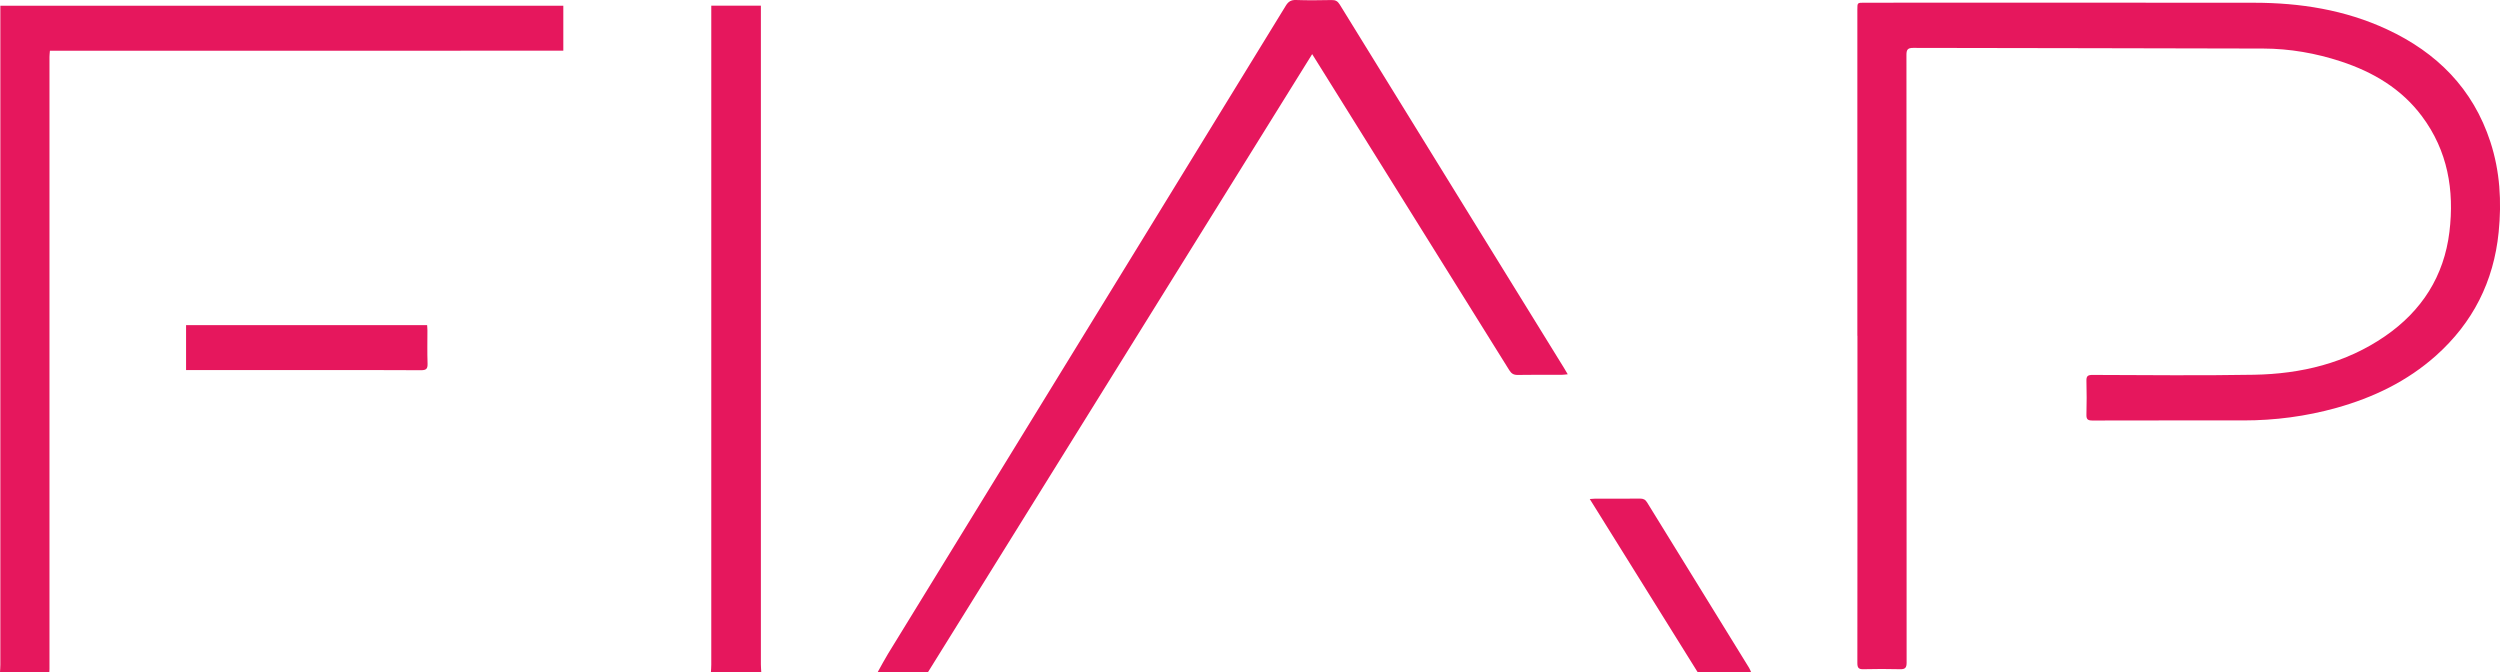 <?xml version="1.0" encoding="UTF-8"?><svg id="b" xmlns="http://www.w3.org/2000/svg" viewBox="0 0 571.97 153.78"><defs><style>.d{fill:#e6175d;stroke-width:0px;}</style></defs><g id="c"><path class="d" d="m0,153.78c.03-.56.08-1.11.08-1.67,0-49.68,0-99.35,0-149.03,0-.56,0-1.11,0-1.77h128.8v10.29H11.42c-.04.56-.1.99-.1,1.42,0,20.01,0,40.01,0,60.02,0,26.67,0,53.34,0,80.01,0,.24-.02.48-.03.72H0Z"/><path class="d" d="m200.8,153.78c.8-1.42,1.55-2.86,2.4-4.25,19.63-32,39.28-63.98,58.92-95.97,10.69-17.41,21.38-34.81,32.04-52.23.59-.97,1.21-1.37,2.37-1.33,2.72.1,5.44.06,8.15.01.86-.02,1.36.26,1.82,1,10.04,16.31,20.1,32.6,30.16,48.89,7.06,11.44,14.13,22.88,21.19,34.32.25.4.48.82.83,1.41-.57.05-.97.12-1.38.12-3.36,0-6.72-.03-10.08.03-.92.01-1.43-.31-1.91-1.08-13.26-21.3-26.55-42.59-39.83-63.88-1.71-2.74-3.41-5.47-5.27-8.44-29.38,47.25-58.64,94.33-87.9,141.4h-11.52Z"/><path class="d" d="m162.65,153.78c.03-.56.08-1.11.08-1.67,0-49.68,0-99.36,0-149.05v-1.76h11.35c0,.55,0,1.1,0,1.64,0,49.68,0,99.36,0,149.05,0,.6.06,1.19.09,1.79h-11.52Z"/><path class="d" d="m388.4,153.78c-8.2-13.16-16.39-26.31-24.68-39.61.5-.04.84-.08,1.17-.08,3.44,0,6.87.02,10.31-.02.76,0,1.22.2,1.63.87,7.77,12.63,15.57,25.25,23.35,37.87.19.3.3.65.45.97h-12.23Z"/><path class="d" d="m424.94,76.82c0-24.88,0-49.76,0-74.64,0-1.56,0-1.56,1.57-1.56,29.75,0,59.49-.03,89.24.01,10.51.01,20.75,1.62,30.37,6.09,11.43,5.31,19.68,13.59,23.65,25.74,2.2,6.74,2.6,13.67,1.89,20.69-1.13,11.25-5.89,20.68-14.33,28.21-6.59,5.88-14.34,9.6-22.79,11.96-6.96,1.94-14.05,2.87-21.27,2.87-11.51,0-23.03-.01-34.54.02-1.03,0-1.41-.24-1.38-1.32.07-2.59.07-5.19,0-7.79-.03-1.1.38-1.32,1.4-1.32,12.31.03,24.63.18,36.94-.04,10.75-.19,20.97-2.62,29.98-8.82,8.4-5.78,13.5-13.73,14.73-23.88,1.15-9.52-.39-18.54-6.28-26.43-4.71-6.31-11.18-10.13-18.54-12.55-5.76-1.89-11.69-2.93-17.75-2.95-26.7-.08-53.41-.09-80.11-.15-1.22,0-1.55.37-1.55,1.57.03,24,.02,48,.02,72,0,22.36,0,44.72.02,67.08,0,1.15-.33,1.53-1.49,1.5-2.8-.07-5.6-.07-8.39,0-1.11.03-1.39-.33-1.39-1.42.03-24.96.02-49.92.02-74.88Z"/><path class="d" d="m42.57,84.68v-10.3h55.15c.02.39.07.81.07,1.23,0,2.52-.06,5.03.03,7.54.04,1.19-.26,1.56-1.51,1.55-8.59-.06-17.19-.03-25.78-.03-8.83,0-17.67,0-26.5,0-.43,0-.87,0-1.45,0Z"/></g></svg>